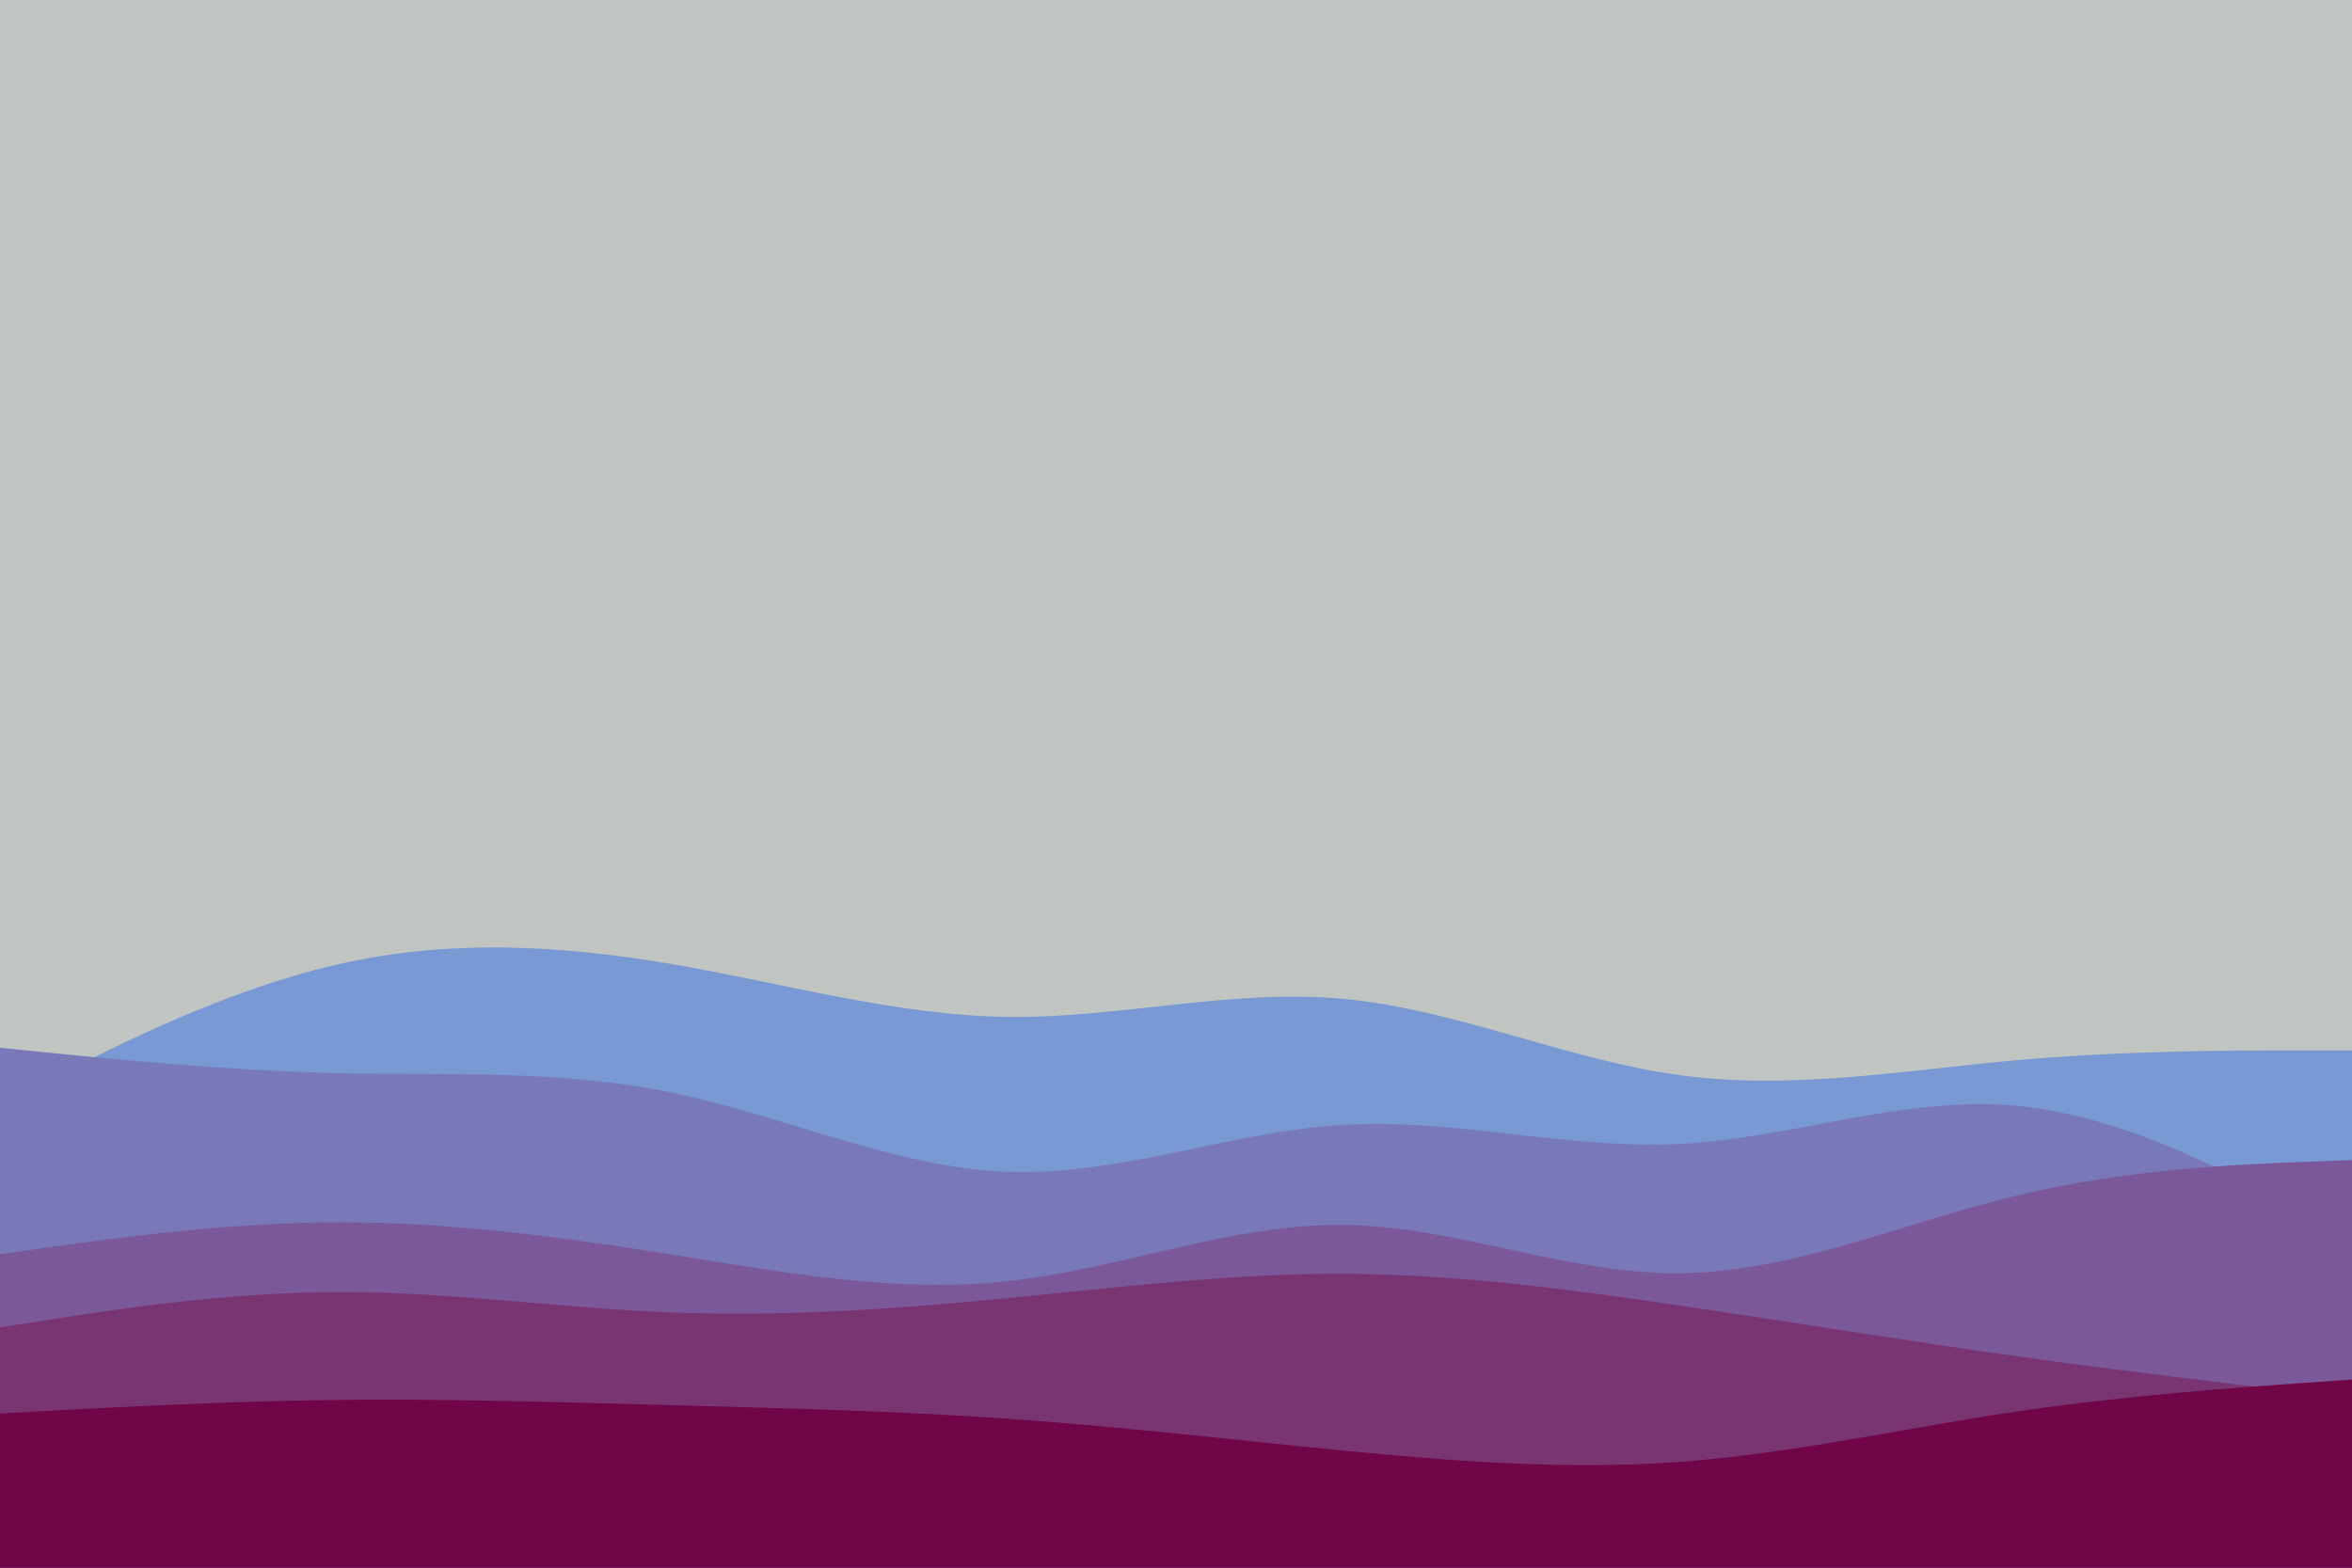 <svg id="visual" viewBox="0 0 900 600" width="900" height="600" xmlns="http://www.w3.org/2000/svg" xmlns:xlink="http://www.w3.org/1999/xlink" version="1.1"><rect x="0" y="0" width="900" height="600" fill="#C0C5C1"></rect><path d="M0 423L21.5 412C43 401 86 379 128.8 369.2C171.7 359.3 214.3 361.7 257.2 369C300 376.3 343 388.7 385.8 389.2C428.7 389.7 471.3 378.3 514.2 382.3C557 386.3 600 405.7 642.8 411.5C685.7 417.3 728.3 409.7 771.2 405.8C814 402 857 402 878.5 402L900 402L900 601L878.5 601C857 601 814 601 771.2 601C728.3 601 685.7 601 642.8 601C600 601 557 601 514.2 601C471.3 601 428.7 601 385.8 601C343 601 300 601 257.2 601C214.3 601 171.7 601 128.8 601C86 601 43 601 21.5 601L0 601Z" fill="#7899d4"></path><path d="M0 401L21.5 403.2C43 405.3 86 409.7 128.8 410.7C171.7 411.7 214.3 409.3 257.2 418.2C300 427 343 447 385.8 448.5C428.7 450 471.3 433 514.2 430.5C557 428 600 440 642.8 437.8C685.7 435.7 728.3 419.3 771.2 423.2C814 427 857 451 878.5 463L900 475L900 601L878.5 601C857 601 814 601 771.2 601C728.3 601 685.7 601 642.8 601C600 601 557 601 514.2 601C471.3 601 428.7 601 385.8 601C343 601 300 601 257.2 601C214.3 601 171.7 601 128.8 601C86 601 43 601 21.5 601L0 601Z" fill="#7979ba"></path><path d="M0 480L21.5 477C43 474 86 468 128.8 467.8C171.7 467.7 214.3 473.3 257.2 480.2C300 487 343 495 385.8 490.3C428.7 485.7 471.3 468.3 514.2 468.8C557 469.3 600 487.7 642.8 487.3C685.7 487 728.3 468 771.2 457.7C814 447.3 857 445.7 878.5 444.8L900 444L900 601L878.5 601C857 601 814 601 771.2 601C728.3 601 685.7 601 642.8 601C600 601 557 601 514.2 601C471.3 601 428.7 601 385.8 601C343 601 300 601 257.2 601C214.3 601 171.7 601 128.8 601C86 601 43 601 21.5 601L0 601Z" fill="#7b5899"></path><path d="M0 508L21.5 504.7C43 501.3 86 494.7 128.8 494.5C171.7 494.3 214.3 500.7 257.2 502.3C300 504 343 501 385.8 496.8C428.7 492.7 471.3 487.3 514.2 487.5C557 487.7 600 493.3 642.8 499.7C685.7 506 728.3 513 771.2 519C814 525 857 530 878.5 532.5L900 535L900 601L878.5 601C857 601 814 601 771.2 601C728.3 601 685.7 601 642.8 601C600 601 557 601 514.2 601C471.3 601 428.7 601 385.8 601C343 601 300 601 257.2 601C214.3 601 171.7 601 128.8 601C86 601 43 601 21.5 601L0 601Z" fill="#793572"></path><path d="M0 541L21.5 539.8C43 538.7 86 536.3 128.8 535.8C171.7 535.3 214.3 536.7 257.2 537.8C300 539 343 540 385.8 543C428.7 546 471.3 551 514.2 555.2C557 559.3 600 562.7 642.8 559.5C685.7 556.3 728.3 546.7 771.2 540.3C814 534 857 531 878.5 529.5L900 528L900 601L878.5 601C857 601 814 601 771.2 601C728.3 601 685.7 601 642.8 601C600 601 557 601 514.2 601C471.3 601 428.7 601 385.8 601C343 601 300 601 257.2 601C214.3 601 171.7 601 128.8 601C86 601 43 601 21.5 601L0 601Z" fill="#700548"></path></svg>